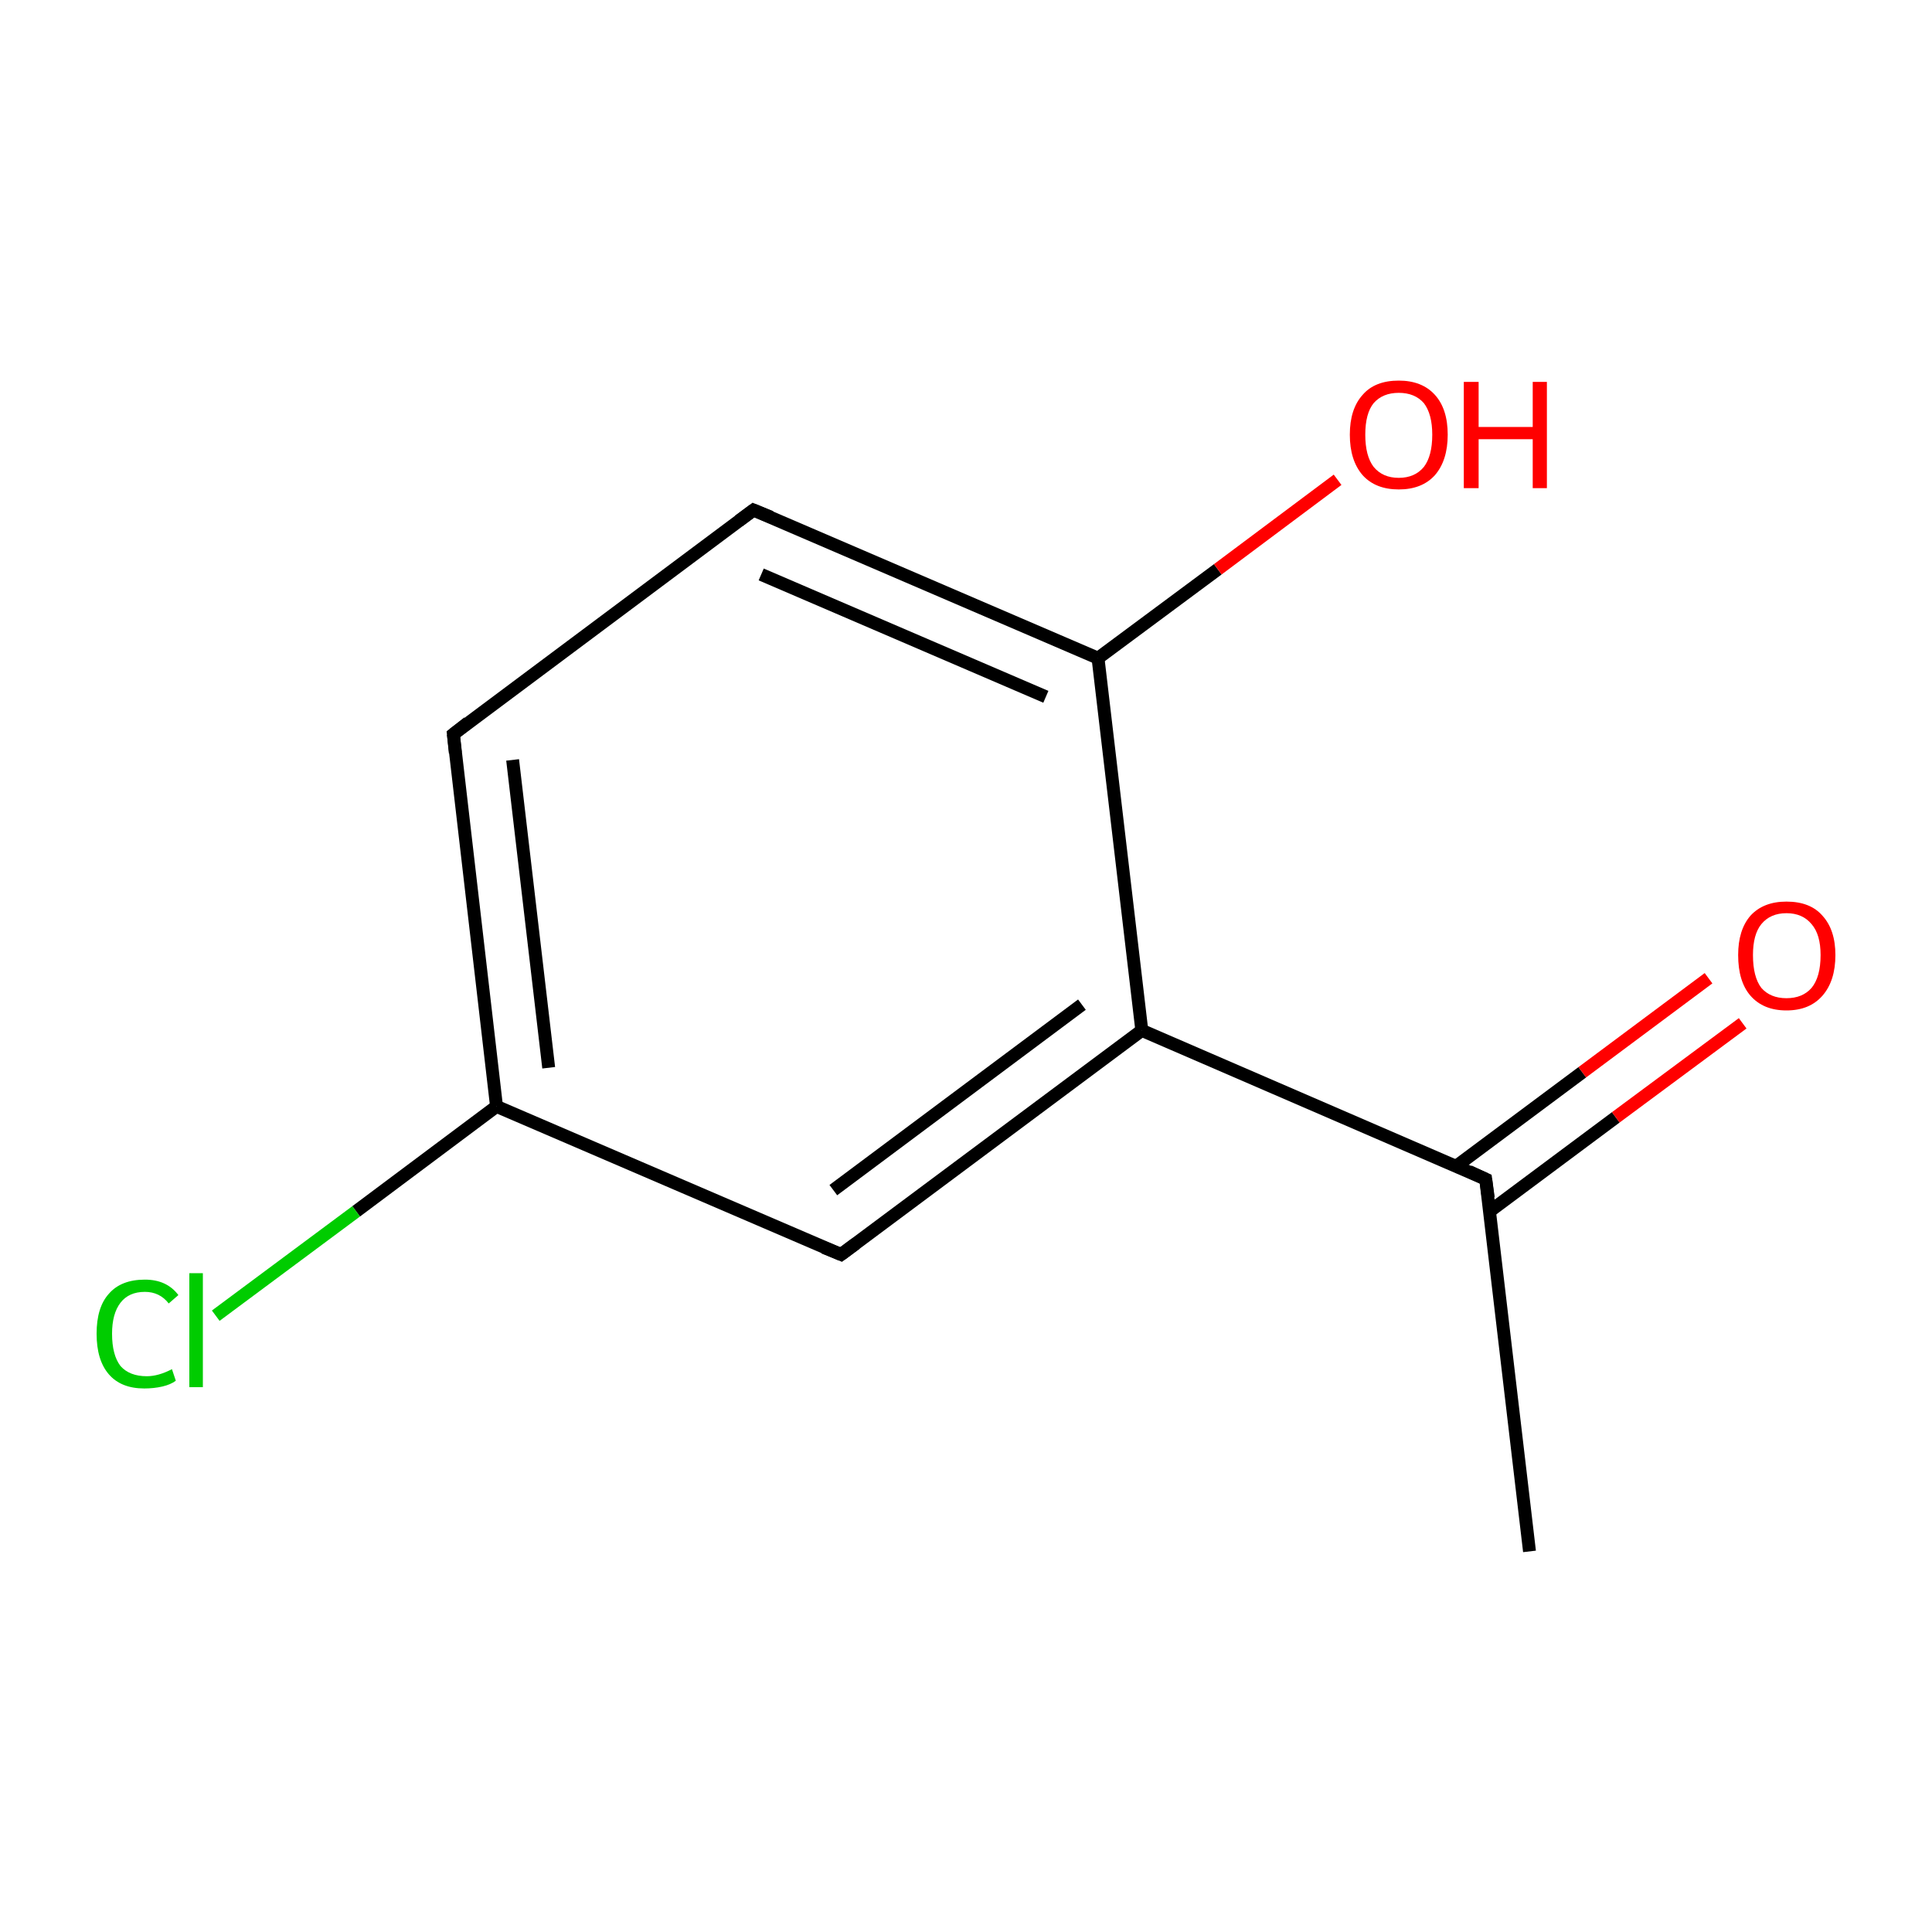 <?xml version='1.0' encoding='iso-8859-1'?>
<svg version='1.1' baseProfile='full'
              xmlns='http://www.w3.org/2000/svg'
                      xmlns:rdkit='http://www.rdkit.org/xml'
                      xmlns:xlink='http://www.w3.org/1999/xlink'
                  xml:space='preserve'
width='300px' height='300px' viewBox='0 0 300 300'>
<!-- END OF HEADER -->
<rect style='opacity:1.0;fill:#FFFFFF;stroke:none' width='300.0' height='300.0' x='0.0' y='0.0'> </rect>
<path class='bond-0 atom-0 atom-1' d='M 237.5,240.9 L 230.7,183.1' style='fill:none;fill-rule:evenodd;stroke:#000000;stroke-width:2.0px;stroke-linecap:butt;stroke-linejoin:miter;stroke-opacity:1' />
<path class='bond-1 atom-1 atom-2' d='M 231.3,188.1 L 250.9,173.5' style='fill:none;fill-rule:evenodd;stroke:#000000;stroke-width:2.0px;stroke-linecap:butt;stroke-linejoin:miter;stroke-opacity:1' />
<path class='bond-1 atom-1 atom-2' d='M 250.9,173.5 L 270.6,158.9' style='fill:none;fill-rule:evenodd;stroke:#FF0000;stroke-width:2.0px;stroke-linecap:butt;stroke-linejoin:miter;stroke-opacity:1' />
<path class='bond-1 atom-1 atom-2' d='M 226.1,181.1 L 245.7,166.5' style='fill:none;fill-rule:evenodd;stroke:#000000;stroke-width:2.0px;stroke-linecap:butt;stroke-linejoin:miter;stroke-opacity:1' />
<path class='bond-1 atom-1 atom-2' d='M 245.7,166.5 L 265.3,151.9' style='fill:none;fill-rule:evenodd;stroke:#FF0000;stroke-width:2.0px;stroke-linecap:butt;stroke-linejoin:miter;stroke-opacity:1' />
<path class='bond-2 atom-1 atom-3' d='M 230.7,183.1 L 177.3,160.0' style='fill:none;fill-rule:evenodd;stroke:#000000;stroke-width:2.0px;stroke-linecap:butt;stroke-linejoin:miter;stroke-opacity:1' />
<path class='bond-3 atom-3 atom-4' d='M 177.3,160.0 L 130.6,194.8' style='fill:none;fill-rule:evenodd;stroke:#000000;stroke-width:2.0px;stroke-linecap:butt;stroke-linejoin:miter;stroke-opacity:1' />
<path class='bond-3 atom-3 atom-4' d='M 168.0,156.0 L 129.4,184.8' style='fill:none;fill-rule:evenodd;stroke:#000000;stroke-width:2.0px;stroke-linecap:butt;stroke-linejoin:miter;stroke-opacity:1' />
<path class='bond-4 atom-4 atom-5' d='M 130.6,194.8 L 77.1,171.8' style='fill:none;fill-rule:evenodd;stroke:#000000;stroke-width:2.0px;stroke-linecap:butt;stroke-linejoin:miter;stroke-opacity:1' />
<path class='bond-5 atom-5 atom-6' d='M 77.1,171.8 L 55.3,188.1' style='fill:none;fill-rule:evenodd;stroke:#000000;stroke-width:2.0px;stroke-linecap:butt;stroke-linejoin:miter;stroke-opacity:1' />
<path class='bond-5 atom-5 atom-6' d='M 55.3,188.1 L 33.5,204.3' style='fill:none;fill-rule:evenodd;stroke:#00CC00;stroke-width:2.0px;stroke-linecap:butt;stroke-linejoin:miter;stroke-opacity:1' />
<path class='bond-6 atom-5 atom-7' d='M 77.1,171.8 L 70.4,114.0' style='fill:none;fill-rule:evenodd;stroke:#000000;stroke-width:2.0px;stroke-linecap:butt;stroke-linejoin:miter;stroke-opacity:1' />
<path class='bond-6 atom-5 atom-7' d='M 85.2,165.8 L 79.6,118.0' style='fill:none;fill-rule:evenodd;stroke:#000000;stroke-width:2.0px;stroke-linecap:butt;stroke-linejoin:miter;stroke-opacity:1' />
<path class='bond-7 atom-7 atom-8' d='M 70.4,114.0 L 117.0,79.2' style='fill:none;fill-rule:evenodd;stroke:#000000;stroke-width:2.0px;stroke-linecap:butt;stroke-linejoin:miter;stroke-opacity:1' />
<path class='bond-8 atom-8 atom-9' d='M 117.0,79.2 L 170.5,102.2' style='fill:none;fill-rule:evenodd;stroke:#000000;stroke-width:2.0px;stroke-linecap:butt;stroke-linejoin:miter;stroke-opacity:1' />
<path class='bond-8 atom-8 atom-9' d='M 118.2,89.2 L 162.4,108.2' style='fill:none;fill-rule:evenodd;stroke:#000000;stroke-width:2.0px;stroke-linecap:butt;stroke-linejoin:miter;stroke-opacity:1' />
<path class='bond-9 atom-9 atom-10' d='M 170.5,102.2 L 189.1,88.4' style='fill:none;fill-rule:evenodd;stroke:#000000;stroke-width:2.0px;stroke-linecap:butt;stroke-linejoin:miter;stroke-opacity:1' />
<path class='bond-9 atom-9 atom-10' d='M 189.1,88.4 L 207.7,74.5' style='fill:none;fill-rule:evenodd;stroke:#FF0000;stroke-width:2.0px;stroke-linecap:butt;stroke-linejoin:miter;stroke-opacity:1' />
<path class='bond-10 atom-9 atom-3' d='M 170.5,102.2 L 177.3,160.0' style='fill:none;fill-rule:evenodd;stroke:#000000;stroke-width:2.0px;stroke-linecap:butt;stroke-linejoin:miter;stroke-opacity:1' />
<path d='M 231.1,186.0 L 230.7,183.1 L 228.1,181.9' style='fill:none;stroke:#000000;stroke-width:2.0px;stroke-linecap:butt;stroke-linejoin:miter;stroke-miterlimit:10;stroke-opacity:1;' />
<path d='M 132.9,193.1 L 130.6,194.8 L 127.9,193.7' style='fill:none;stroke:#000000;stroke-width:2.0px;stroke-linecap:butt;stroke-linejoin:miter;stroke-miterlimit:10;stroke-opacity:1;' />
<path d='M 70.7,116.9 L 70.4,114.0 L 72.7,112.2' style='fill:none;stroke:#000000;stroke-width:2.0px;stroke-linecap:butt;stroke-linejoin:miter;stroke-miterlimit:10;stroke-opacity:1;' />
<path d='M 114.7,80.9 L 117.0,79.2 L 119.7,80.3' style='fill:none;stroke:#000000;stroke-width:2.0px;stroke-linecap:butt;stroke-linejoin:miter;stroke-miterlimit:10;stroke-opacity:1;' />
<path class='atom-2' d='M 269.9 148.3
Q 269.9 144.4, 271.8 142.2
Q 273.8 140.0, 277.4 140.0
Q 281.1 140.0, 283.0 142.2
Q 285.0 144.4, 285.0 148.3
Q 285.0 152.3, 283.0 154.6
Q 281.0 156.9, 277.4 156.9
Q 273.8 156.9, 271.8 154.6
Q 269.9 152.4, 269.9 148.3
M 277.4 155.0
Q 279.9 155.0, 281.3 153.4
Q 282.7 151.7, 282.7 148.3
Q 282.7 145.1, 281.3 143.5
Q 279.9 141.8, 277.4 141.8
Q 274.9 141.8, 273.5 143.5
Q 272.2 145.1, 272.2 148.3
Q 272.2 151.7, 273.5 153.4
Q 274.9 155.0, 277.4 155.0
' fill='#FF0000'/>
<path class='atom-6' d='M 15.0 207.1
Q 15.0 203.0, 16.9 200.9
Q 18.8 198.7, 22.5 198.7
Q 25.9 198.7, 27.7 201.1
L 26.2 202.4
Q 24.8 200.6, 22.5 200.6
Q 20.0 200.6, 18.7 202.3
Q 17.4 204.0, 17.4 207.1
Q 17.4 210.4, 18.7 212.1
Q 20.1 213.7, 22.8 213.7
Q 24.6 213.7, 26.7 212.6
L 27.3 214.4
Q 26.5 215.0, 25.2 215.3
Q 23.9 215.6, 22.4 215.6
Q 18.8 215.6, 16.9 213.4
Q 15.0 211.2, 15.0 207.1
' fill='#00CC00'/>
<path class='atom-6' d='M 29.4 197.7
L 31.5 197.7
L 31.5 215.4
L 29.4 215.4
L 29.4 197.7
' fill='#00CC00'/>
<path class='atom-10' d='M 209.6 67.5
Q 209.6 63.5, 211.6 61.3
Q 213.5 59.1, 217.2 59.1
Q 220.8 59.1, 222.8 61.3
Q 224.8 63.5, 224.8 67.5
Q 224.8 71.5, 222.8 73.8
Q 220.8 76.0, 217.2 76.0
Q 213.6 76.0, 211.6 73.8
Q 209.6 71.5, 209.6 67.5
M 217.2 74.2
Q 219.7 74.2, 221.1 72.5
Q 222.4 70.8, 222.4 67.5
Q 222.4 64.3, 221.1 62.6
Q 219.7 61.0, 217.2 61.0
Q 214.7 61.0, 213.3 62.6
Q 212.0 64.2, 212.0 67.5
Q 212.0 70.8, 213.3 72.5
Q 214.7 74.2, 217.2 74.2
' fill='#FF0000'/>
<path class='atom-10' d='M 227.3 59.3
L 229.6 59.3
L 229.6 66.3
L 238.0 66.3
L 238.0 59.3
L 240.2 59.3
L 240.2 75.8
L 238.0 75.8
L 238.0 68.2
L 229.6 68.2
L 229.6 75.8
L 227.3 75.8
L 227.3 59.3
' fill='#FF0000'/>
</svg>
